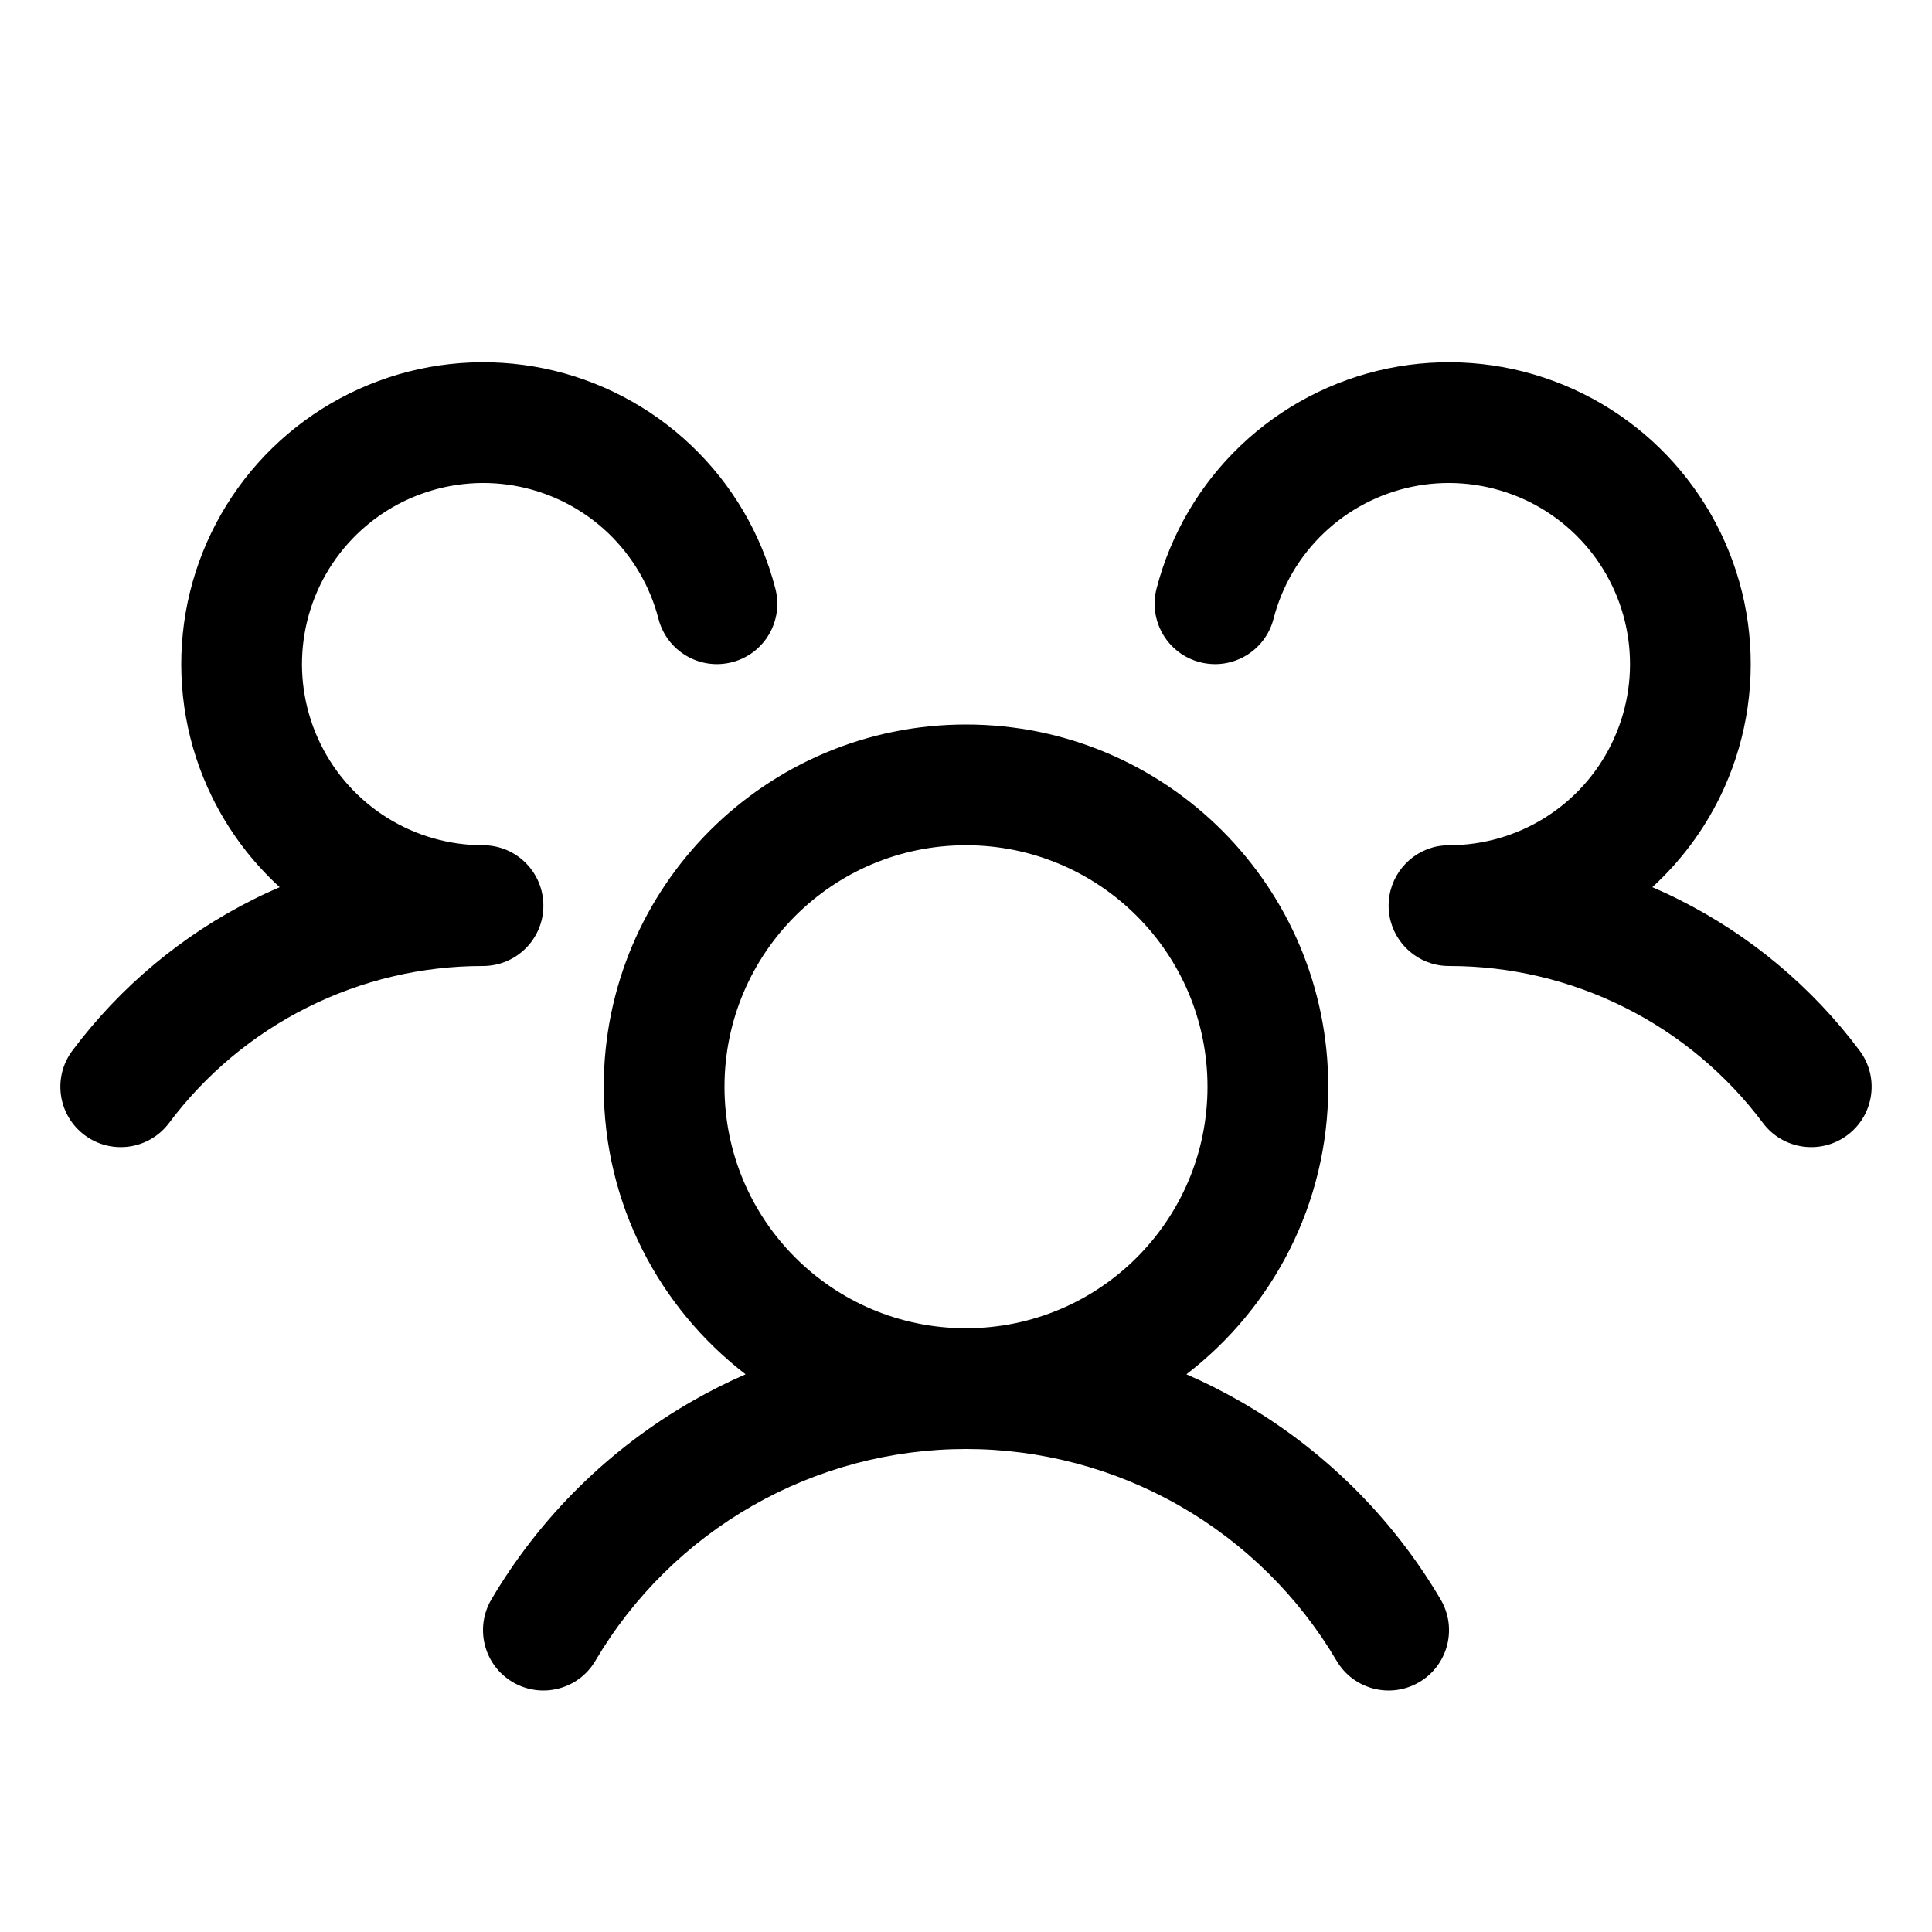 <svg width="24" height="24" viewBox="0 0 24 24" fill="none" xmlns="http://www.w3.org/2000/svg">
<path d="M18.779 6.14C18.384 5.994 17.956 5.961 17.544 6.046C17.132 6.131 16.752 6.33 16.447 6.62C16.142 6.91 15.925 7.28 15.82 7.688C15.716 8.089 15.307 8.33 14.906 8.226C14.505 8.123 14.264 7.714 14.367 7.312C14.543 6.633 14.905 6.017 15.413 5.534C15.921 5.05 16.554 4.719 17.241 4.577C17.928 4.436 18.641 4.489 19.299 4.733C19.956 4.976 20.533 5.399 20.962 5.953C21.392 6.507 21.658 7.171 21.729 7.869C21.8 8.566 21.675 9.27 21.366 9.9C21.158 10.325 20.872 10.704 20.526 11.021C20.635 11.068 20.744 11.118 20.851 11.172C21.737 11.615 22.507 12.258 23.1 13.05C23.349 13.382 23.281 13.852 22.95 14.1C22.618 14.349 22.148 14.281 21.9 13.95C21.446 13.344 20.858 12.852 20.181 12.514C19.504 12.175 18.757 11.999 18.001 12C17.949 12 17.898 11.995 17.849 11.985C17.507 11.915 17.25 11.613 17.25 11.25C17.25 10.888 17.507 10.585 17.848 10.515C17.894 10.506 17.942 10.501 17.99 10.5L18 10.5C18.42 10.5 18.833 10.382 19.19 10.159C19.547 9.936 19.834 9.618 20.019 9.24C20.204 8.862 20.28 8.44 20.237 8.021C20.194 7.603 20.035 7.204 19.777 6.872C19.519 6.539 19.173 6.285 18.779 6.14Z" fill="black"/>
<path fill-rule="evenodd" clip-rule="evenodd" d="M7.5 13.5C7.5 11.015 9.515 9 12 9C14.485 9 16.5 11.015 16.5 13.5C16.5 14.955 15.809 16.249 14.738 17.072C14.962 17.169 15.182 17.28 15.396 17.402C16.43 17.993 17.292 18.843 17.896 19.869C18.107 20.226 17.988 20.686 17.631 20.896C17.274 21.106 16.814 20.988 16.604 20.631C16.132 19.83 15.459 19.166 14.651 18.704C13.844 18.243 12.93 18 12 18C11.07 18 10.156 18.243 9.349 18.704C8.541 19.166 7.868 19.83 7.396 20.631C7.186 20.988 6.726 21.106 6.369 20.896C6.012 20.686 5.894 20.226 6.104 19.869C6.709 18.843 7.571 17.993 8.605 17.402C8.818 17.28 9.038 17.169 9.262 17.072C8.191 16.249 7.5 14.955 7.5 13.5ZM12 10.5C10.343 10.5 9 11.843 9 13.5C9 15.157 10.343 16.5 12 16.5C13.657 16.5 15 15.157 15 13.5C15 11.843 13.657 10.5 12 10.5Z" fill="black"/>
<path d="M3.819 12.514C4.496 12.175 5.243 11.999 5.999 12C6.414 12 6.75 11.665 6.75 11.251C6.75 10.842 6.424 10.509 6.017 10.5C6.012 10.5 6.006 10.5 6 10.5C5.58 10.5 5.167 10.382 4.81 10.159C4.453 9.936 4.166 9.618 3.981 9.24C3.796 8.862 3.72 8.44 3.763 8.021C3.806 7.603 3.965 7.204 4.223 6.872C4.481 6.539 4.827 6.285 5.221 6.14C5.616 5.994 6.044 5.961 6.456 6.046C6.868 6.131 7.248 6.33 7.553 6.62C7.857 6.91 8.075 7.28 8.18 7.688C8.284 8.089 8.693 8.33 9.094 8.226C9.495 8.123 9.736 7.714 9.632 7.312C9.457 6.633 9.095 6.017 8.587 5.534C8.079 5.05 7.446 4.719 6.759 4.577C6.072 4.436 5.359 4.489 4.701 4.733C4.043 4.976 3.467 5.399 3.037 5.953C2.608 6.507 2.342 7.171 2.271 7.869C2.2 8.566 2.325 9.27 2.634 9.9C2.842 10.325 3.128 10.704 3.474 11.021C3.365 11.068 3.256 11.118 3.149 11.172C2.263 11.615 1.493 12.258 0.9 13.05C0.651 13.382 0.719 13.852 1.05 14.1C1.382 14.349 1.852 14.281 2.1 13.95C2.554 13.344 3.143 12.852 3.819 12.514Z" fill="black"/>
</svg>
